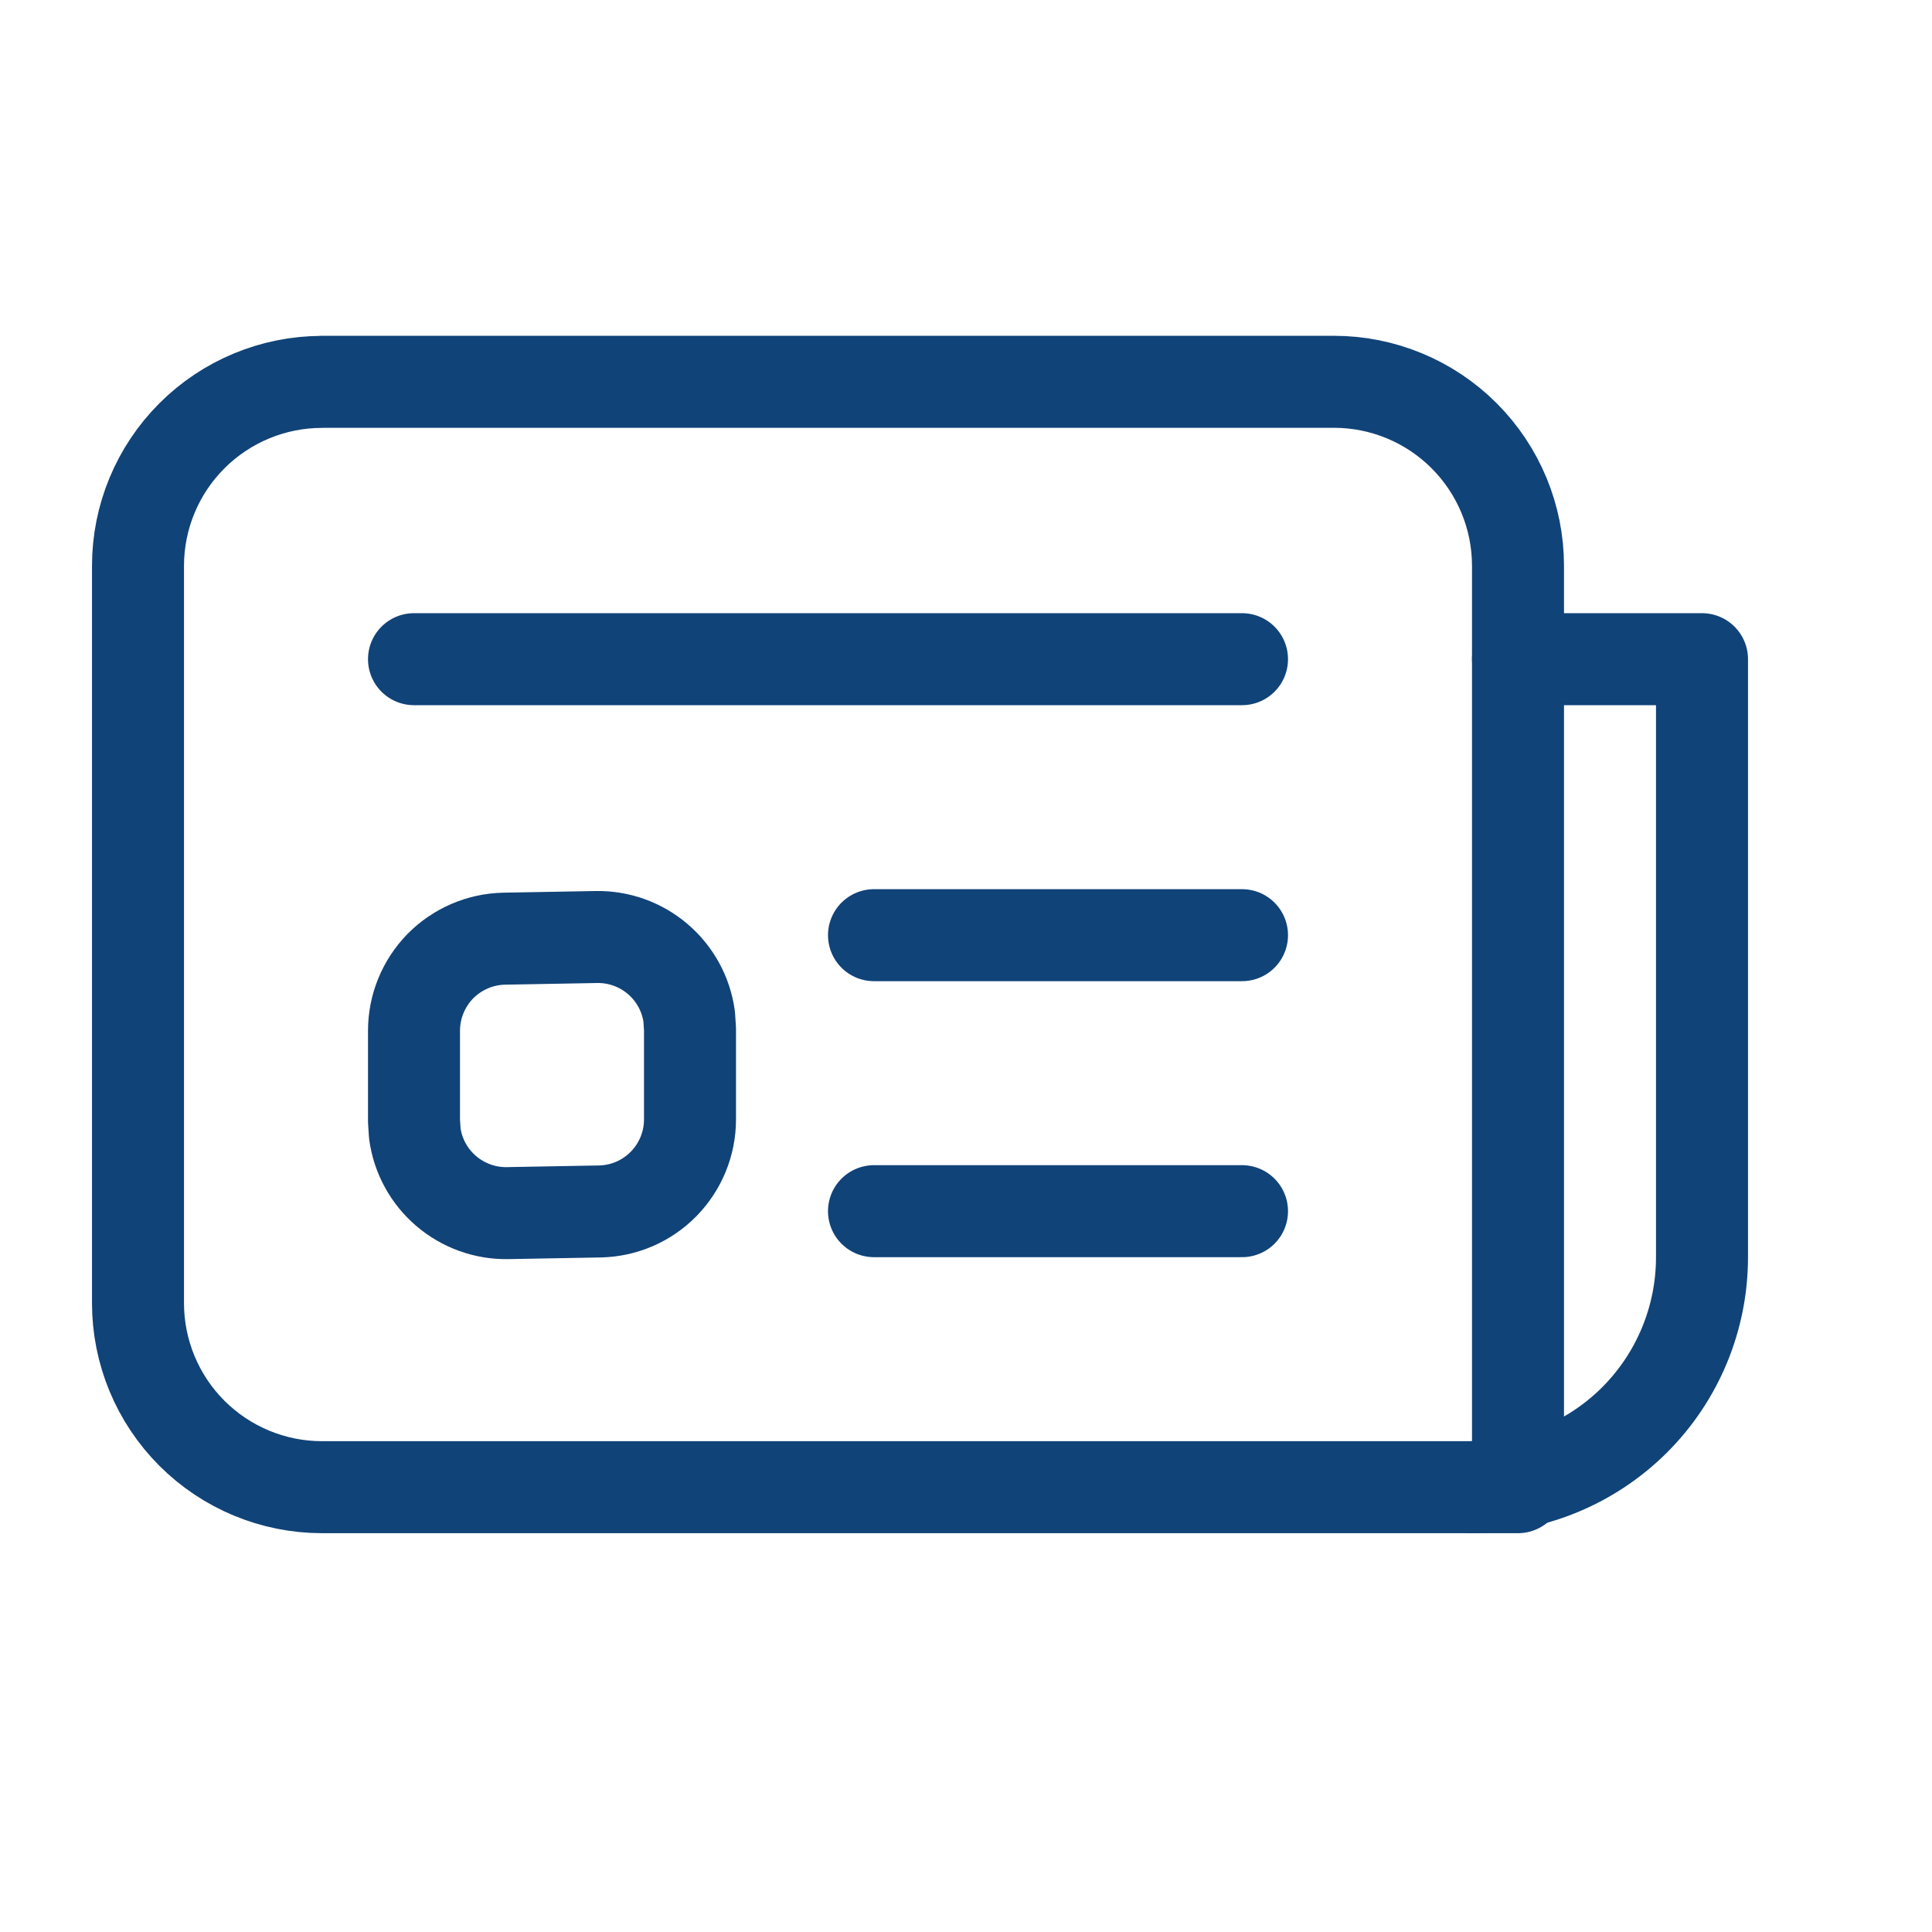 <svg width="21" height="21" viewBox="0 0 21 21" fill="none" xmlns="http://www.w3.org/2000/svg">
<path d="M4.5 7.165H13.5" stroke="#104378" stroke-linecap="round" stroke-linejoin="round"/>
<path fill-rule="evenodd" clip-rule="evenodd" d="M5.481 10.203L6.481 10.185C6.726 10.18 6.964 10.266 7.15 10.425C7.336 10.584 7.458 10.806 7.491 11.049L7.5 11.184V12.168C7.5 12.43 7.397 12.681 7.214 12.868C7.03 13.056 6.781 13.163 6.519 13.168L5.519 13.186C5.274 13.191 5.036 13.105 4.85 12.946C4.664 12.787 4.542 12.565 4.509 12.322L4.5 12.186V11.203C4.5 10.941 4.603 10.69 4.786 10.502C4.97 10.316 5.219 10.208 5.481 10.203V10.203Z" stroke="#104378" stroke-linecap="round" stroke-linejoin="round"/>
<path fill-rule="evenodd" clip-rule="evenodd" d="M3.5 4.15H14.5C15.03 4.15 15.539 4.361 15.914 4.736C16.289 5.111 16.5 5.619 16.5 6.15V16.165H3.5C2.97 16.165 2.461 15.954 2.086 15.579C1.711 15.204 1.5 14.695 1.5 14.165V6.151C1.5 5.62 1.711 5.112 2.086 4.737C2.461 4.362 2.97 4.151 3.5 4.151V4.15Z" stroke="#104378" stroke-linecap="round" stroke-linejoin="round"/>
<path d="M9.5 10.165H13.5" stroke="#104378" stroke-linecap="round" stroke-linejoin="round"/>
<path d="M9.5 13.165H13.5" stroke="#104378" stroke-linecap="round" stroke-linejoin="round"/>
<path d="M16 16.165C16.663 16.165 17.299 15.901 17.768 15.433C18.237 14.964 18.5 14.328 18.5 13.665V7.165H16.5" stroke="#104378" stroke-linecap="round" stroke-linejoin="round"/>
</svg>
